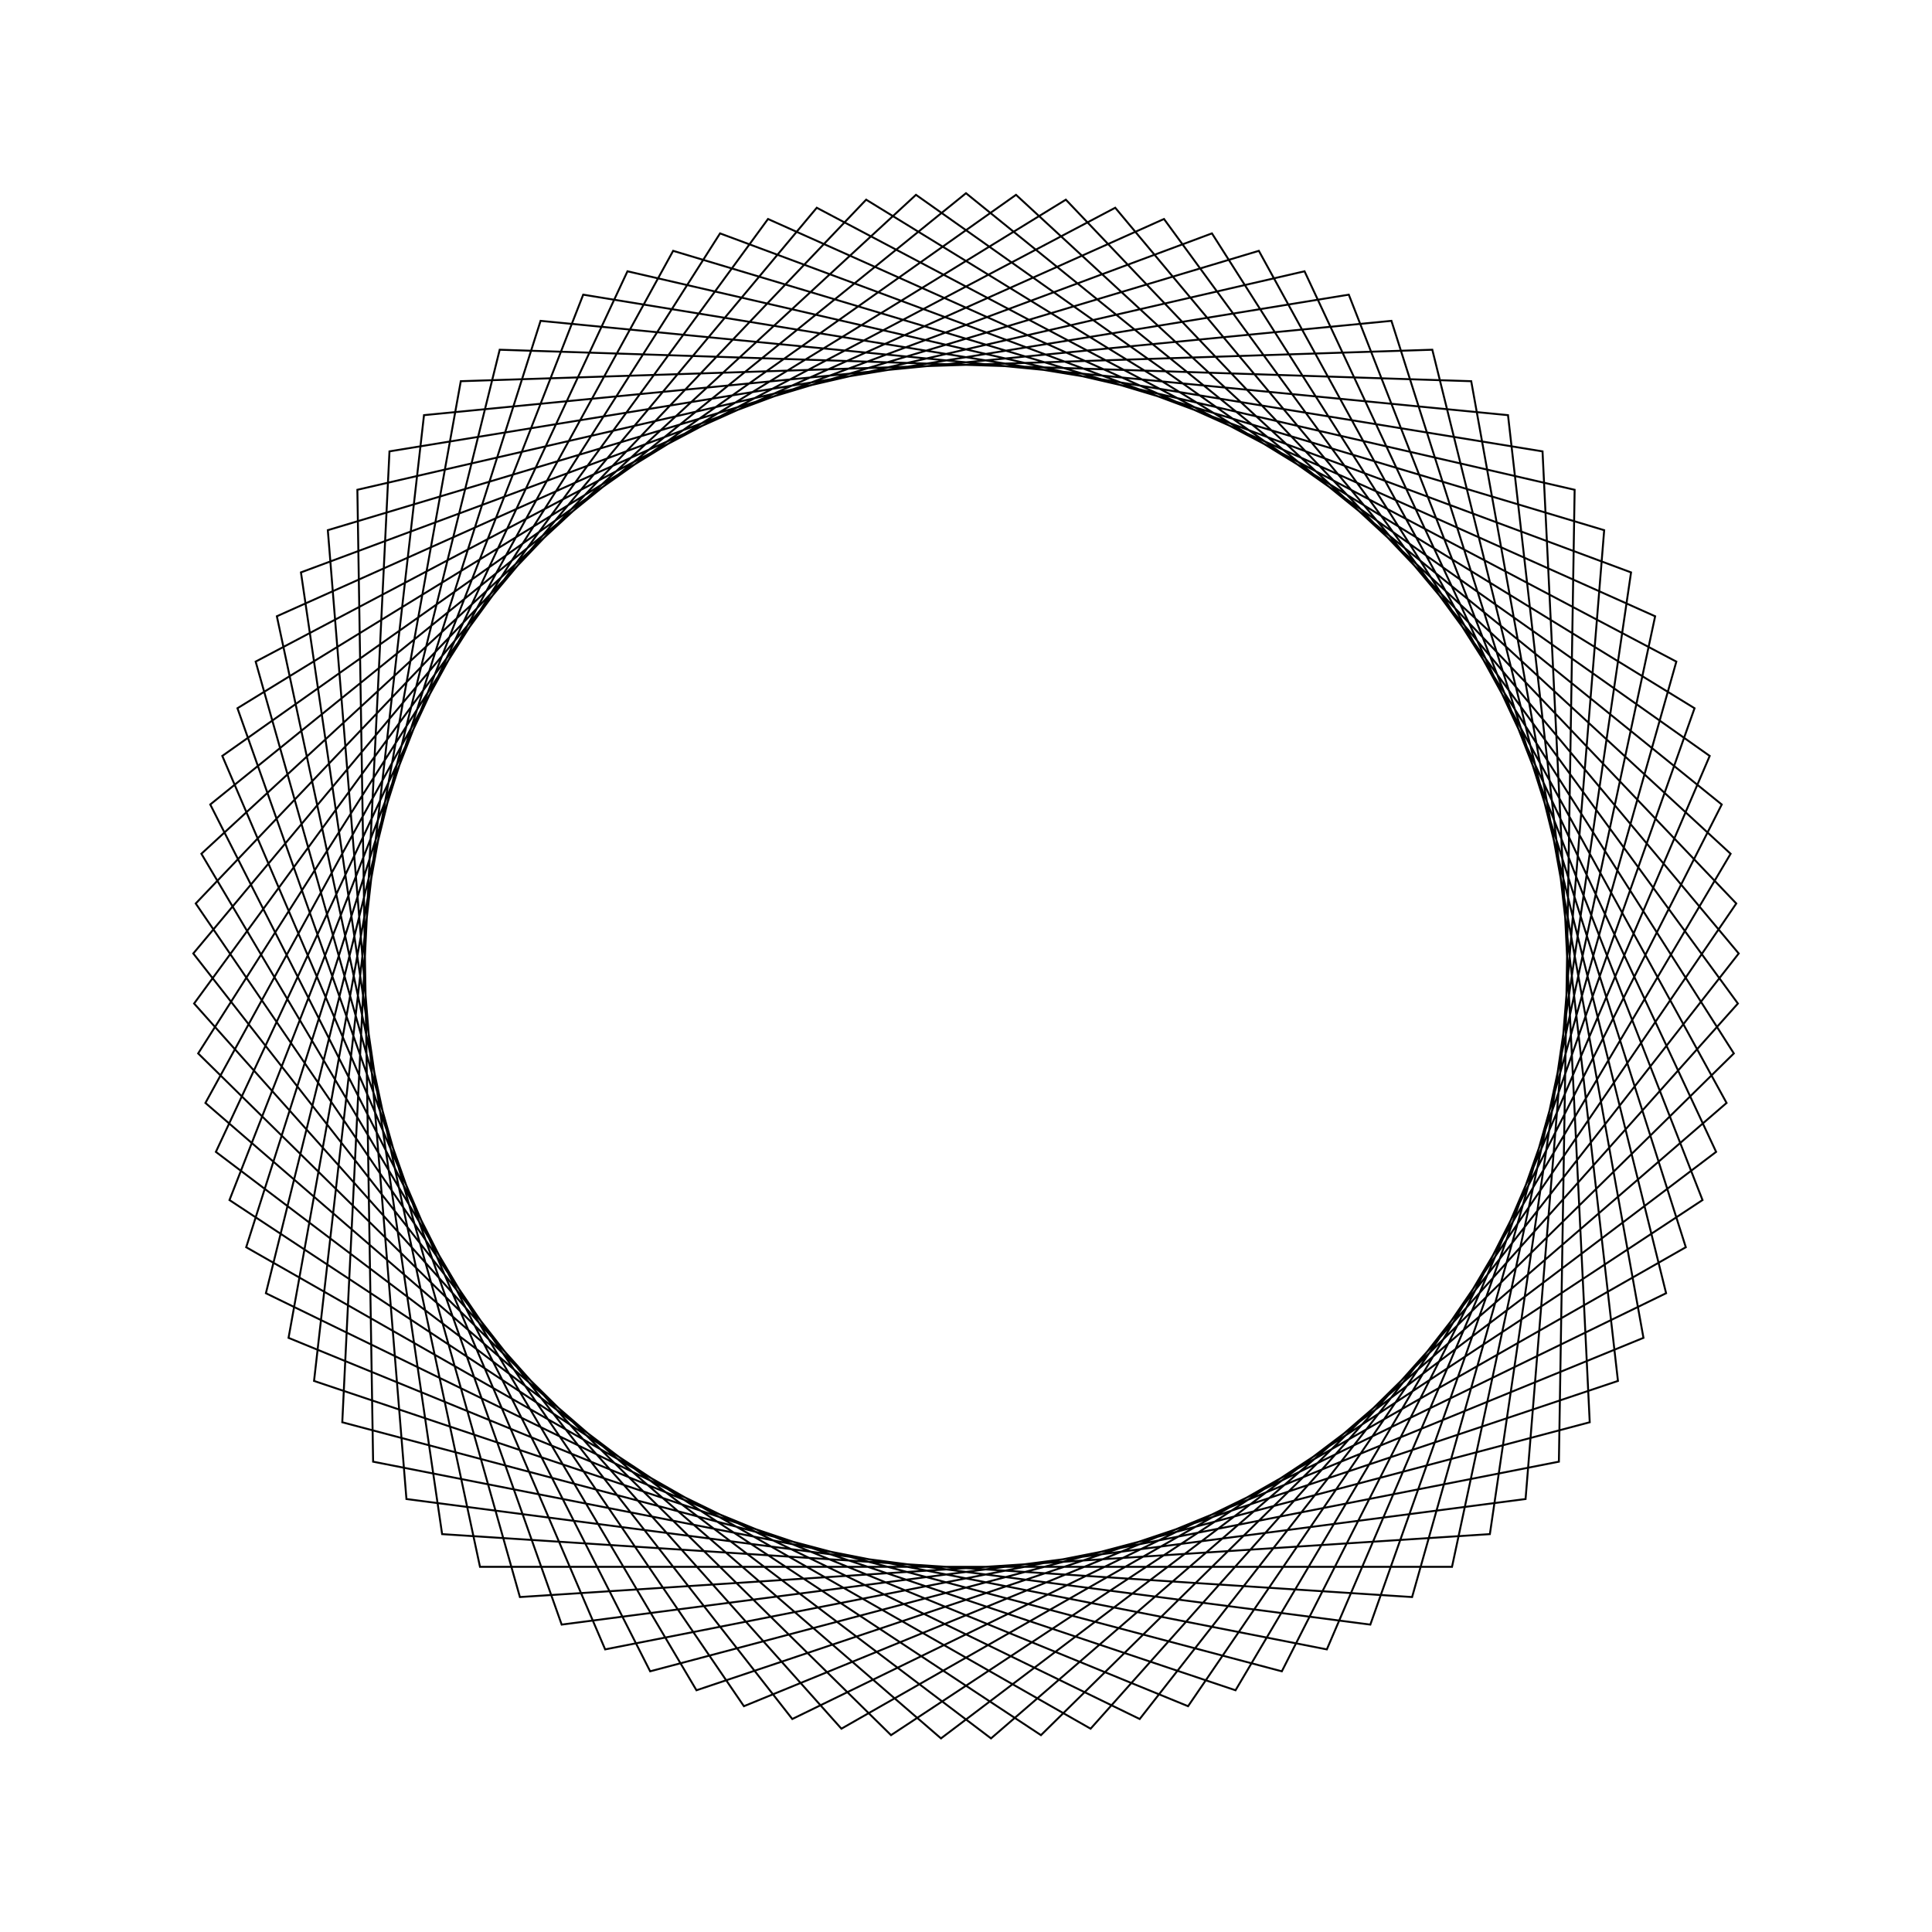 <?xml version="1.0" ?>
<svg height="100" width="100">
  <path d="M 50.0,90.0 L 89.117,58.359 L 66.348,13.493 L 17.716,26.384 L 20.159,76.637 L 69.813,84.748 L 88.122,37.886 L 46.12,10.189 L 10.257,45.475 L 37.27,87.92 L 84.423,70.373 L 77.116,20.594 L 26.91,17.337 L 13.233,65.755 L 57.724,89.247 L 89.995,50.648 L 58.991,11.024 L 13.763,33.063 L 25.864,81.898 L 76.15,80.269 L 85.065,30.753 L 38.505,11.687 L 10.131,53.235 L 44.832,89.665 L 87.709,63.342 L 70.928,15.911 L 21.037,22.411 L 16.968,72.558 L 65.158,87.017 L 89.367,42.912 L 51.295,10.021 L 11.174,40.379 L 32.478,85.958 L 81.503,74.649 L 80.688,24.344 L 31.323,14.628 L 11.506,60.873 L 52.589,89.916 L 89.576,55.809 L 63.951,12.512 L 16.255,28.523 L 21.946,78.512 L 72.02,83.393 L 87.257,35.444 L 43.551,10.523 L 10.047,48.058 L 39.752,88.665 L 85.67,68.102 L 75.156,18.901 L 24.844,18.901 L 14.33,68.102 L 60.248,88.665 L 89.953,48.058 L 56.449,10.523 L 12.743,35.444 L 27.98,83.393 L 78.054,78.512 L 83.745,28.523 L 36.049,12.512 L 10.424,55.809 L 47.411,89.916 L 88.494,60.873 L 68.677,14.628 L 19.312,24.344 L 18.497,74.649 L 67.522,85.958 L 88.826,40.379 L 48.705,10.021 L 10.633,42.912 L 34.842,87.017 L 83.032,72.558 L 78.963,22.411 L 29.072,15.911 L 12.291,63.342 L 55.168,89.665 L 89.869,53.235 L 61.495,11.687 L 14.935,30.753 L 23.85,80.269 L 74.136,81.898 L 86.237,33.063 L 41.009,11.024 L 10.005,50.648 L 42.276,89.247 L 86.767,65.755 L 73.09,17.337 L 22.884,20.594 L 15.577,70.373 L 62.73,87.92 L 89.743,45.475 L 53.88,10.189 L 11.878,37.886 L 30.187,84.748 L 79.841,76.637 L 82.284,26.384 L 33.652,13.493 L 10.883,58.359 L 50.0,90.0Z" fill="none" stroke="black" stroke-width="0.1" transform="matrix(1 0 0 -1 0 100)"/>
</svg>
